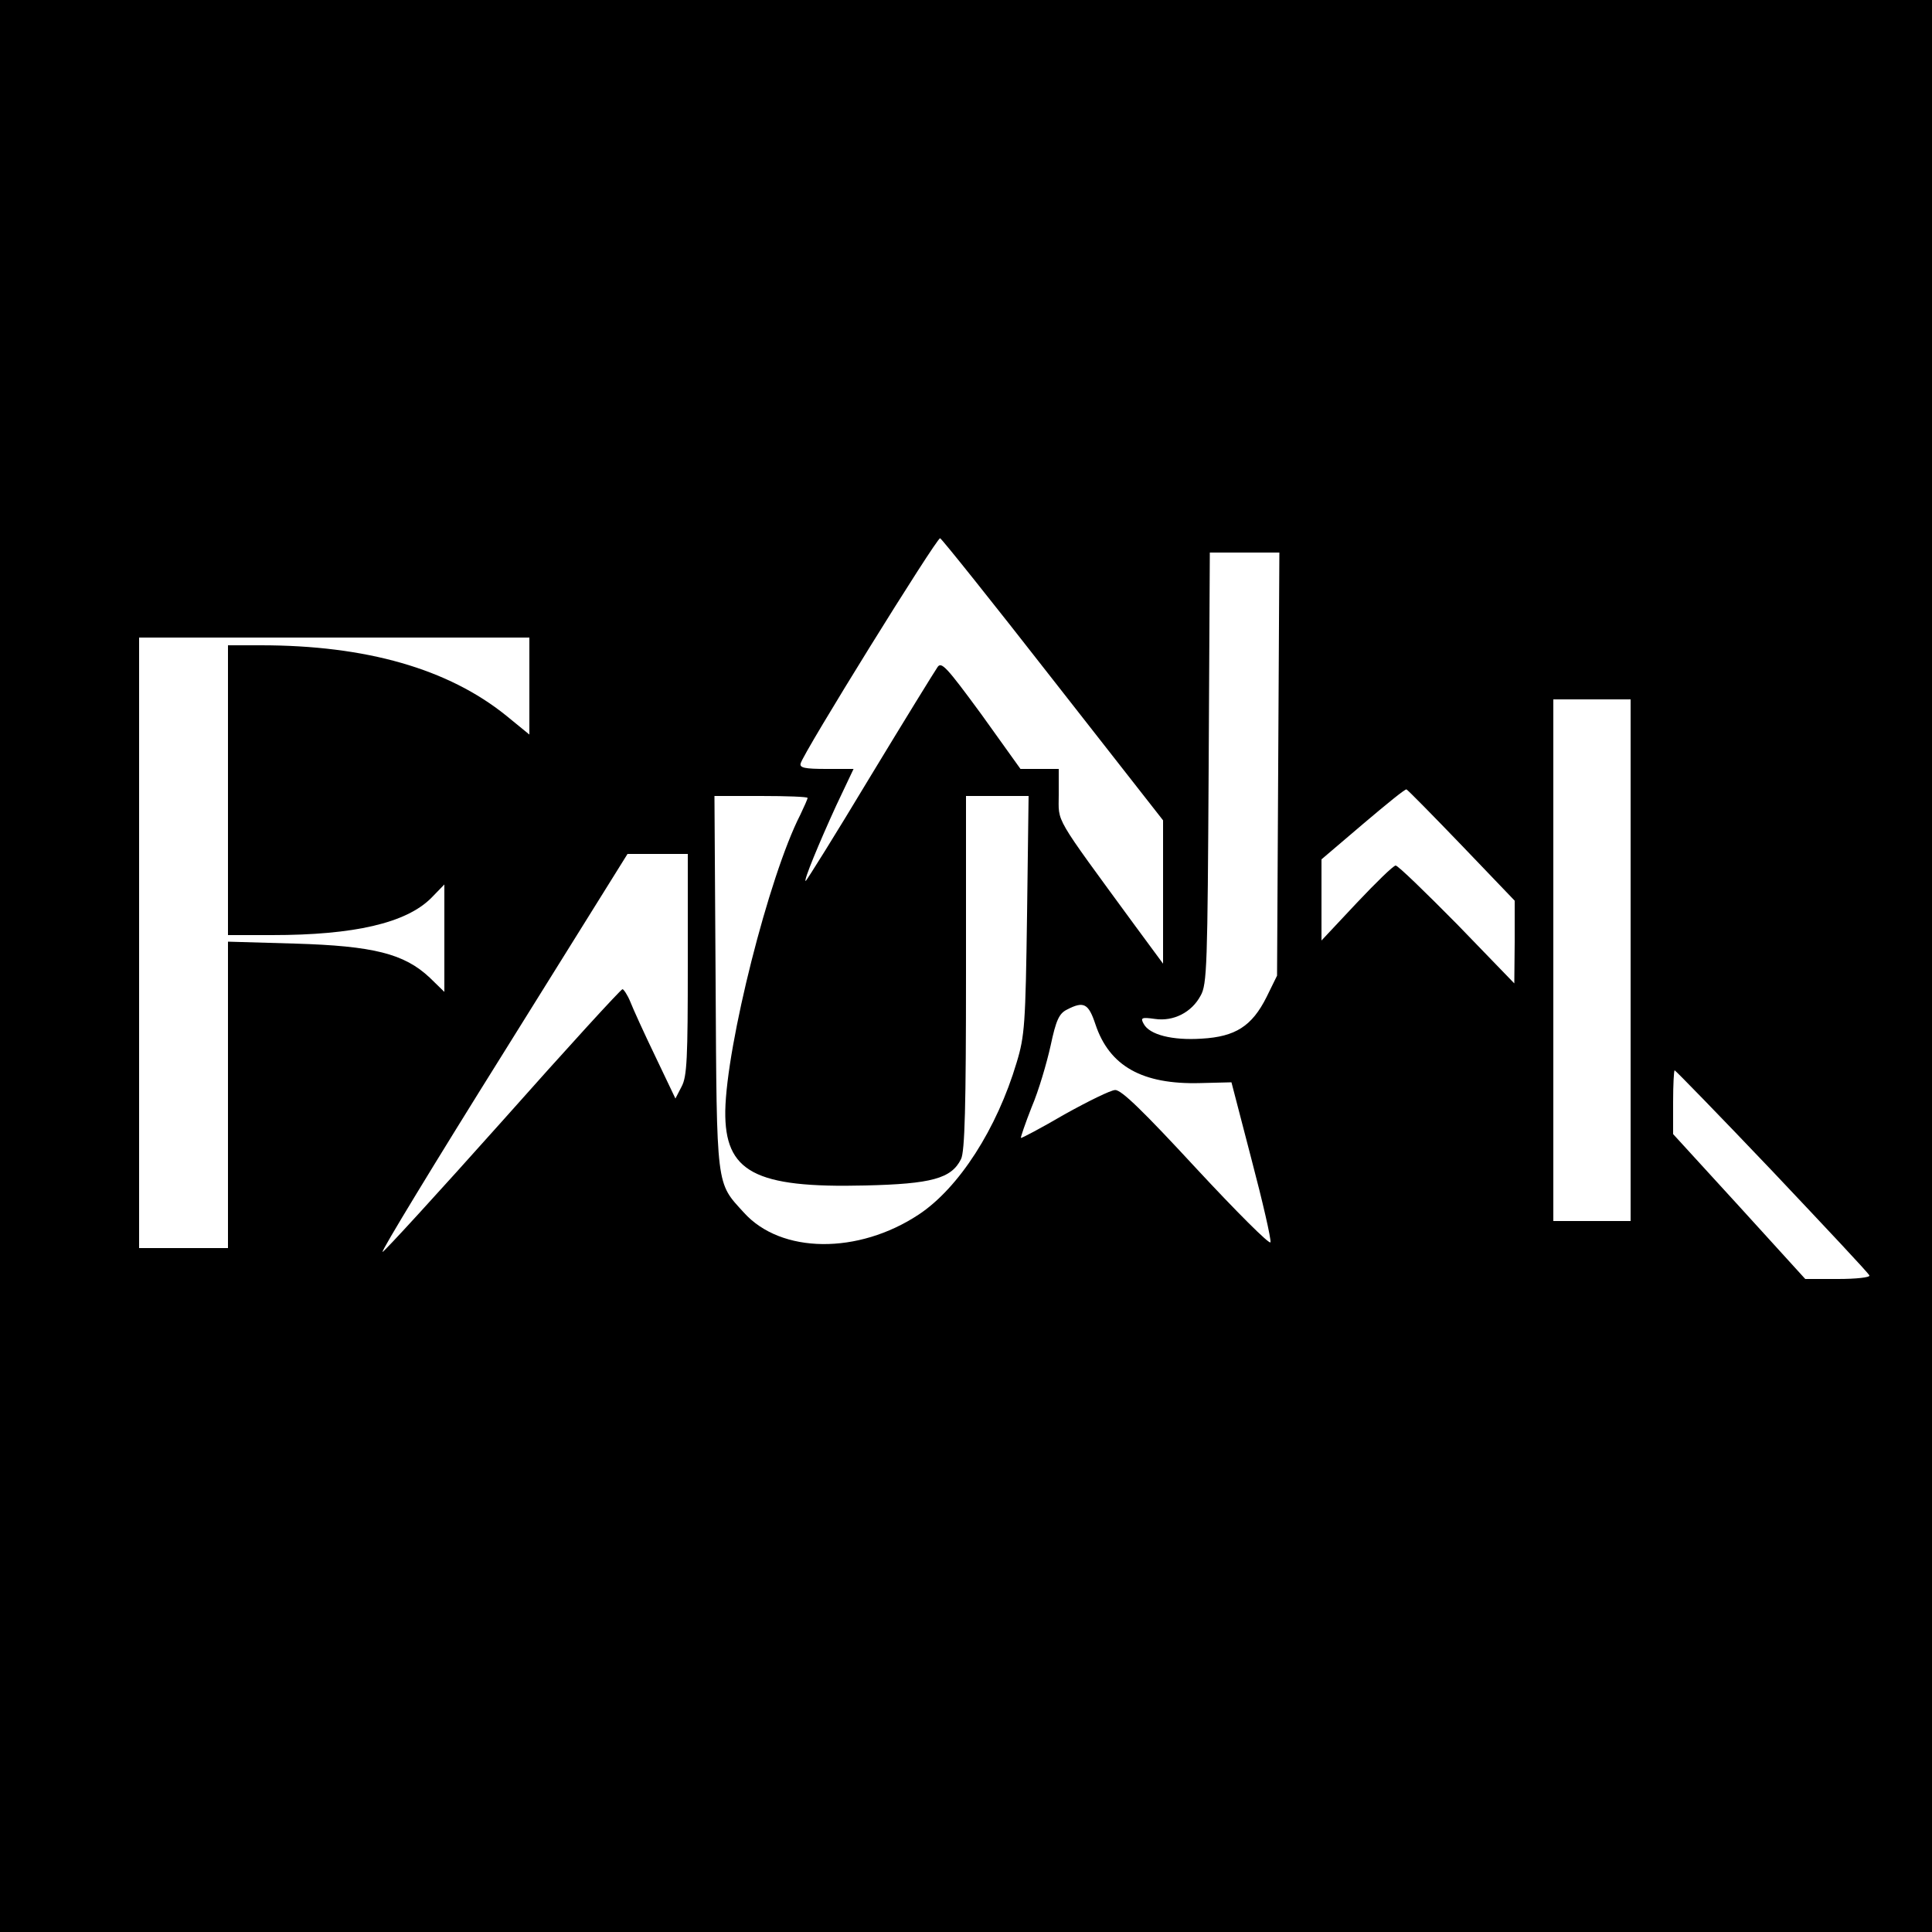 <?xml version="1.0" standalone="no"?>
<!DOCTYPE svg PUBLIC "-//W3C//DTD SVG 20010904//EN"
 "http://www.w3.org/TR/2001/REC-SVG-20010904/DTD/svg10.dtd">
<svg version="1.0" xmlns="http://www.w3.org/2000/svg"
 width="500pt" height="500pt" viewBox="0 0 500 500"
 preserveAspectRatio="xMidYMid meet">

<g transform="translate(0,500) scale(0.1,-0.1)"
fill="#000000" stroke="none">
<path d="M0 2500 l0 -2500 2500 0 2500 0 0 2500 0 2500 -2500 0 -2500 0 0
-2500z m2725 741 l285 -364 0 -186 0 -185 -73 99 c-213 291 -197 264 -197 338
l0 67 -49 0 -50 0 -101 141 c-91 124 -104 138 -114 122 -7 -10 -86 -138 -175
-285 -89 -148 -164 -268 -166 -268 -6 0 35 99 79 195 l45 95 -70 0 c-56 0 -70
3 -67 14 5 25 353 586 361 583 4 -1 136 -166 292 -366z m583 -218 l-3 -548
-27 -55 c-38 -76 -81 -103 -168 -108 -76 -5 -135 10 -150 38 -9 16 -6 18 29
13 48 -7 95 17 118 60 17 29 18 79 21 590 l3 557 90 0 90 0 -3 -547z m-1938
202 l0 -126 -60 49 c-150 121 -362 182 -635 182 l-85 0 0 -375 0 -375 114 0
c212 0 347 31 412 96 l34 35 0 -139 0 -139 -38 37 c-66 62 -146 82 -349 88
l-173 5 0 -397 0 -396 -115 0 -115 0 0 790 0 790 505 0 505 0 0 -125z m2850
-710 l0 -675 -100 0 -100 0 0 675 0 675 100 0 100 0 0 -675z m-437 297 l137
-143 0 -107 -1 -107 -148 153 c-82 83 -153 152 -159 152 -6 0 -51 -44 -101
-97 l-91 -97 0 105 0 105 108 92 c59 50 109 91 112 89 3 -1 67 -66 143 -145z
m-1693 123 c0 -3 -9 -23 -19 -44 -81 -158 -191 -595 -194 -766 -2 -158 76
-200 362 -193 172 4 223 18 248 68 10 19 13 138 13 483 l0 457 81 0 81 0 -4
-307 c-4 -283 -6 -314 -27 -383 -51 -171 -149 -324 -253 -393 -157 -104 -357
-102 -453 5 -72 79 -70 59 -73 596 l-3 482 120 0 c67 0 121 -2 121 -5z m-310
-430 c0 -244 -2 -291 -16 -317 l-16 -31 -52 109 c-29 60 -58 124 -65 142 -7
17 -17 32 -20 32 -4 0 -144 -153 -310 -340 -167 -187 -307 -340 -311 -340 -5
0 136 232 313 515 l321 515 78 0 78 0 0 -285z m1055 -156 c36 -108 121 -156
271 -152 l81 2 52 -200 c29 -110 51 -206 49 -214 -2 -7 -88 79 -192 191 -135
146 -194 204 -210 203 -11 0 -70 -29 -131 -63 -60 -35 -111 -62 -113 -61 -1 1
11 37 28 80 18 42 39 114 49 159 14 66 22 83 42 93 44 23 56 16 74 -38z m1752
-380 c136 -144 250 -265 251 -270 2 -5 -35 -9 -81 -9 l-85 0 -171 188 -171
187 0 83 c0 45 2 82 4 82 2 0 116 -117 253 -261z"/>
</g>
</svg>

